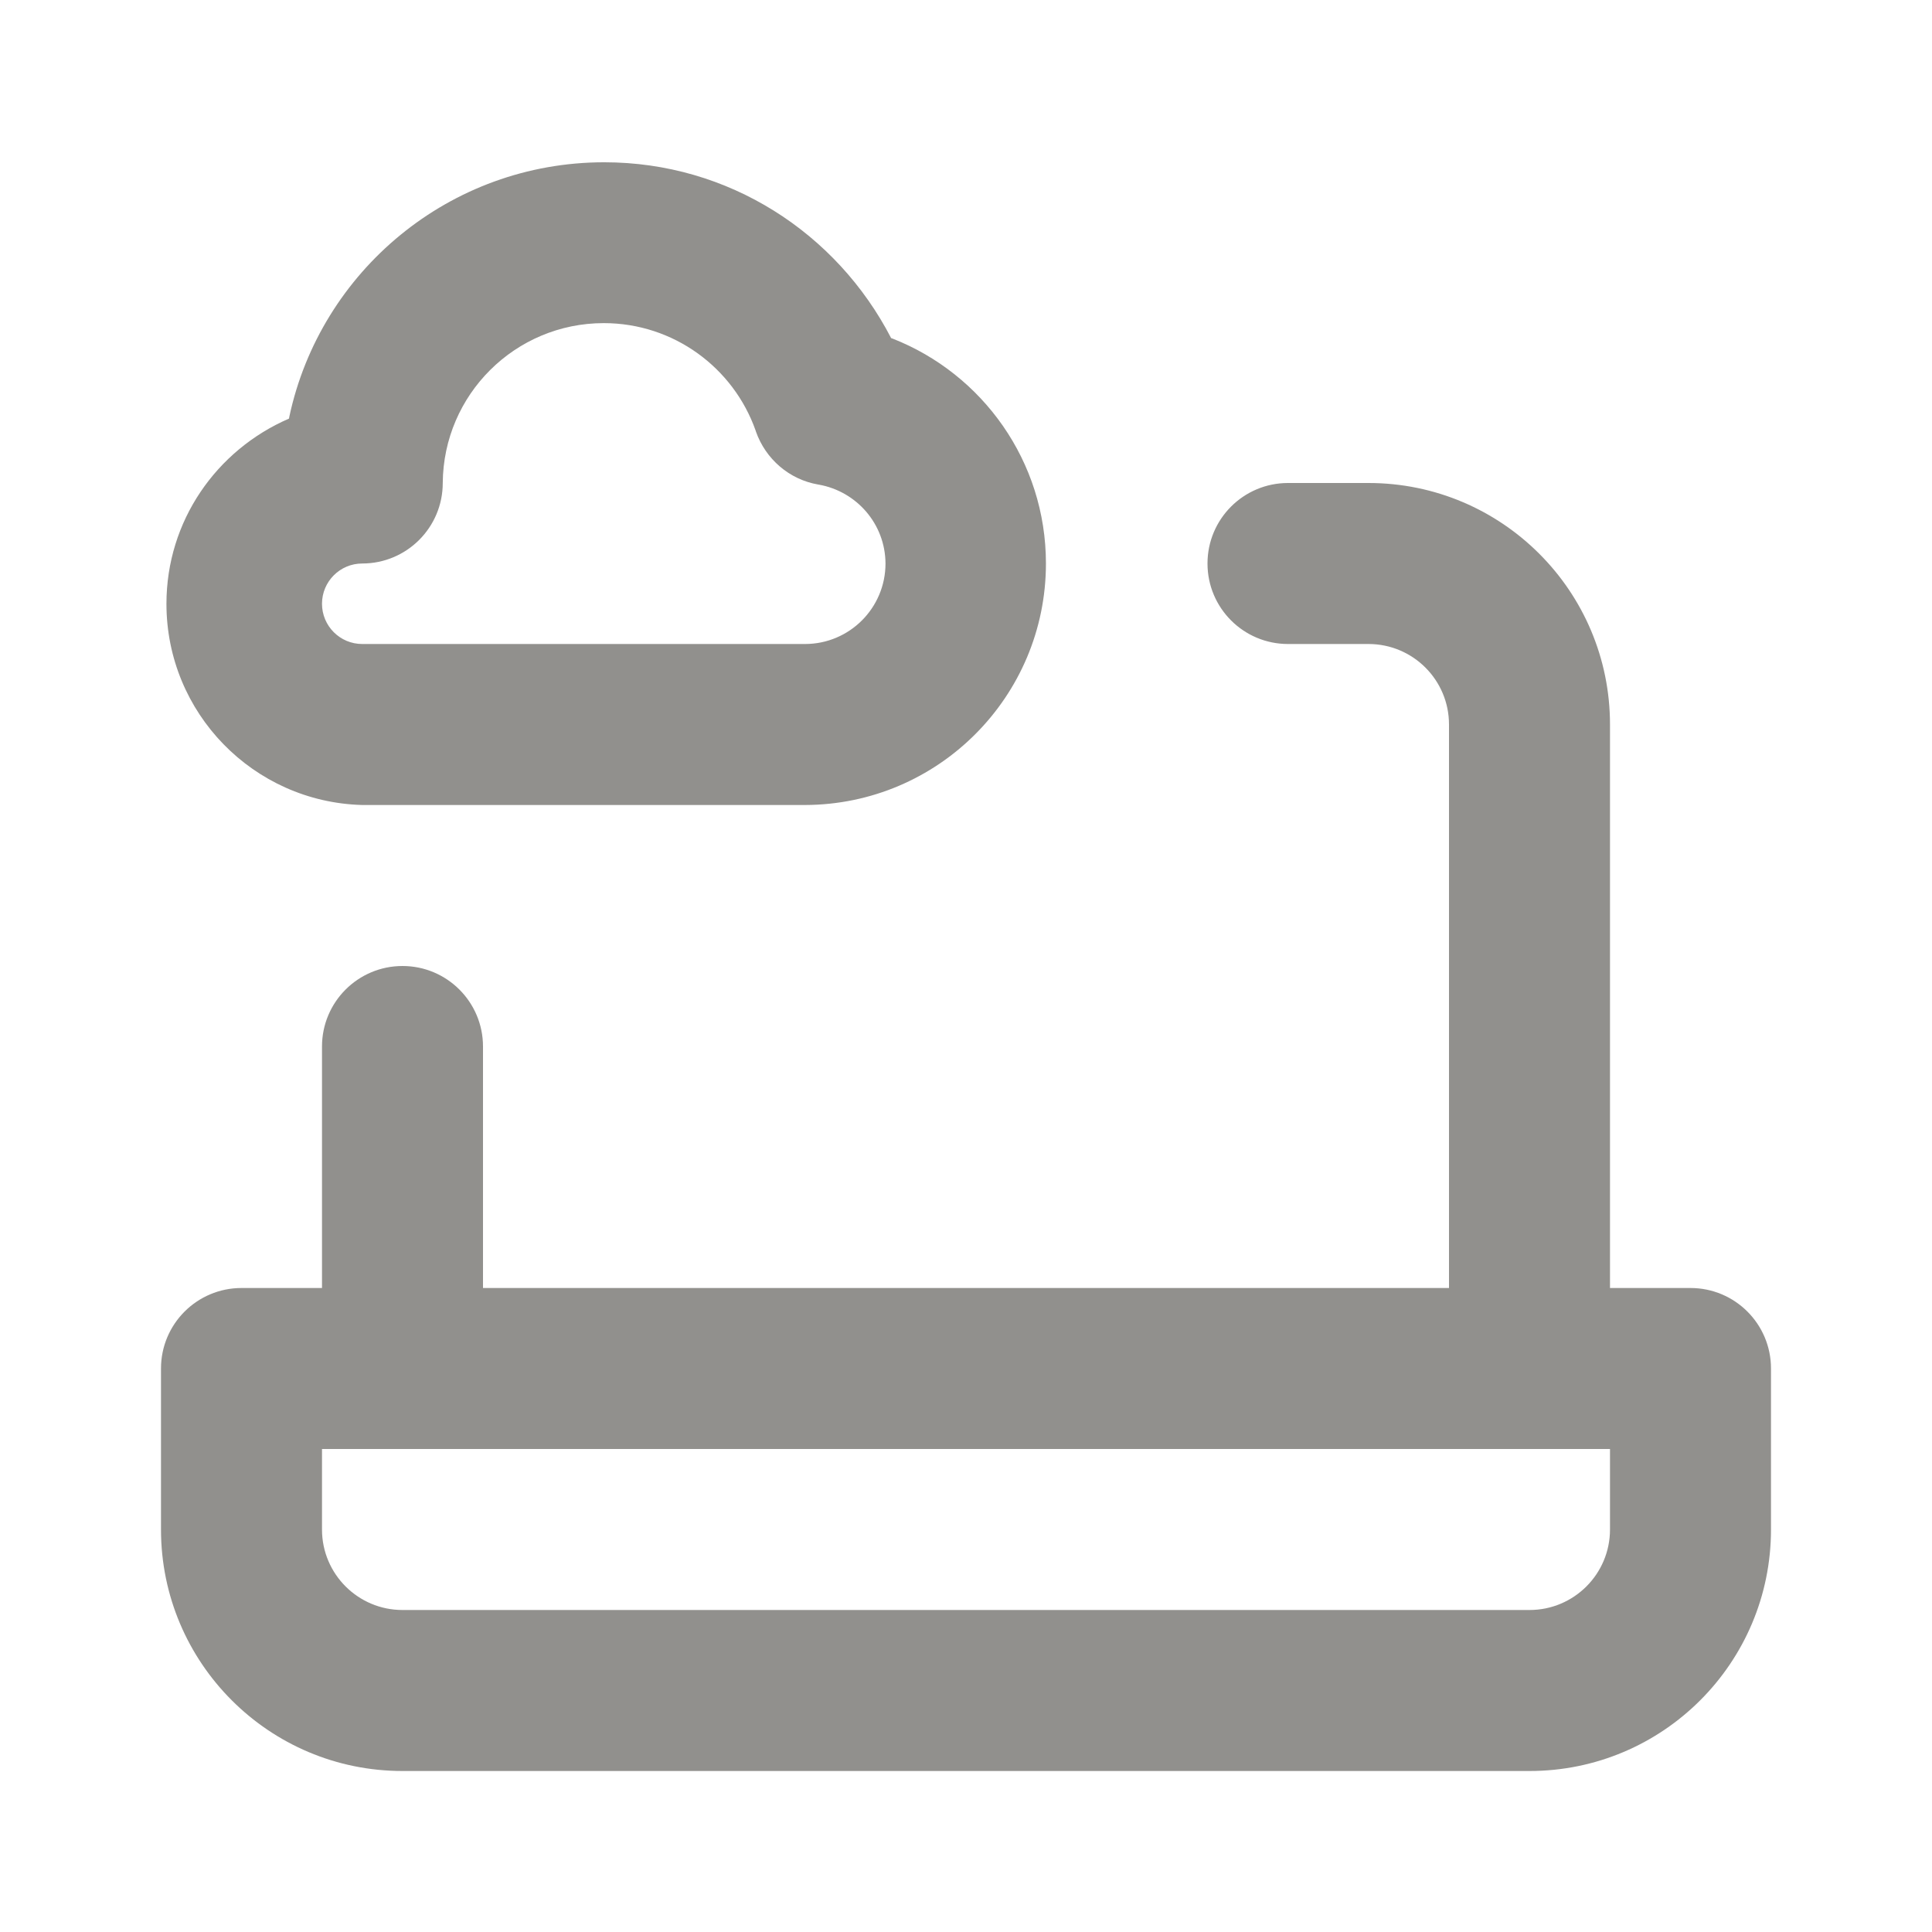 <!-- Generated by IcoMoon.io -->
<svg version="1.1" xmlns="http://www.w3.org/2000/svg" width="280" height="280" viewBox="0 0 280 280">
<title>ul-laptop-cloud</title>
<path fill="#91908d" d="M52.5 116.667h64.167c19.295-0.046 34.918-15.699 34.918-35 0-14.811-9.2-27.474-22.197-32.584l-0.238-0.082c-7.889-15.243-23.539-25.482-41.581-25.482-22.403 0-41.119 15.786-45.631 36.842l-0.055 0.306c-10.528 4.557-17.761 14.856-17.761 26.844 0 15.831 12.612 28.716 28.337 29.155l0.040 0.001zM52.5 81.667c6.443 0 11.667-5.223 11.667-11.667v0c0.093-12.816 10.504-23.17 23.333-23.17 10.154 0 18.793 6.486 22 15.54l0.050 0.163c1.412 4.006 4.838 6.967 9.031 7.69l0.069 0.010c5.513 0.977 9.651 5.717 9.683 11.43v0.004c0 6.443-5.223 11.667-11.667 11.667v0h-64.167c-3.222 0-5.833-2.612-5.833-5.833s2.612-5.833 5.833-5.833v0zM245 186.667h-11.667v-81.667c0-19.33-15.67-35-35-35v0h-11.667c-6.443 0-11.667 5.223-11.667 11.667s5.223 11.667 11.667 11.667v0h11.667c6.443 0 11.667 5.223 11.667 11.667v0 81.667h-140v-35c0-6.443-5.223-11.667-11.667-11.667s-11.667 5.223-11.667 11.667v0 35h-11.667c-6.443 0-11.667 5.223-11.667 11.667v0 23.333c0 19.33 15.67 35 35 35v0h163.333c19.33 0 35-15.67 35-35v0-23.333c0-6.443-5.223-11.667-11.667-11.667v0zM233.333 221.667c0 6.443-5.223 11.667-11.667 11.667v0h-163.333c-6.443 0-11.667-5.223-11.667-11.667v0-11.667h186.667z"></path>
</svg>
